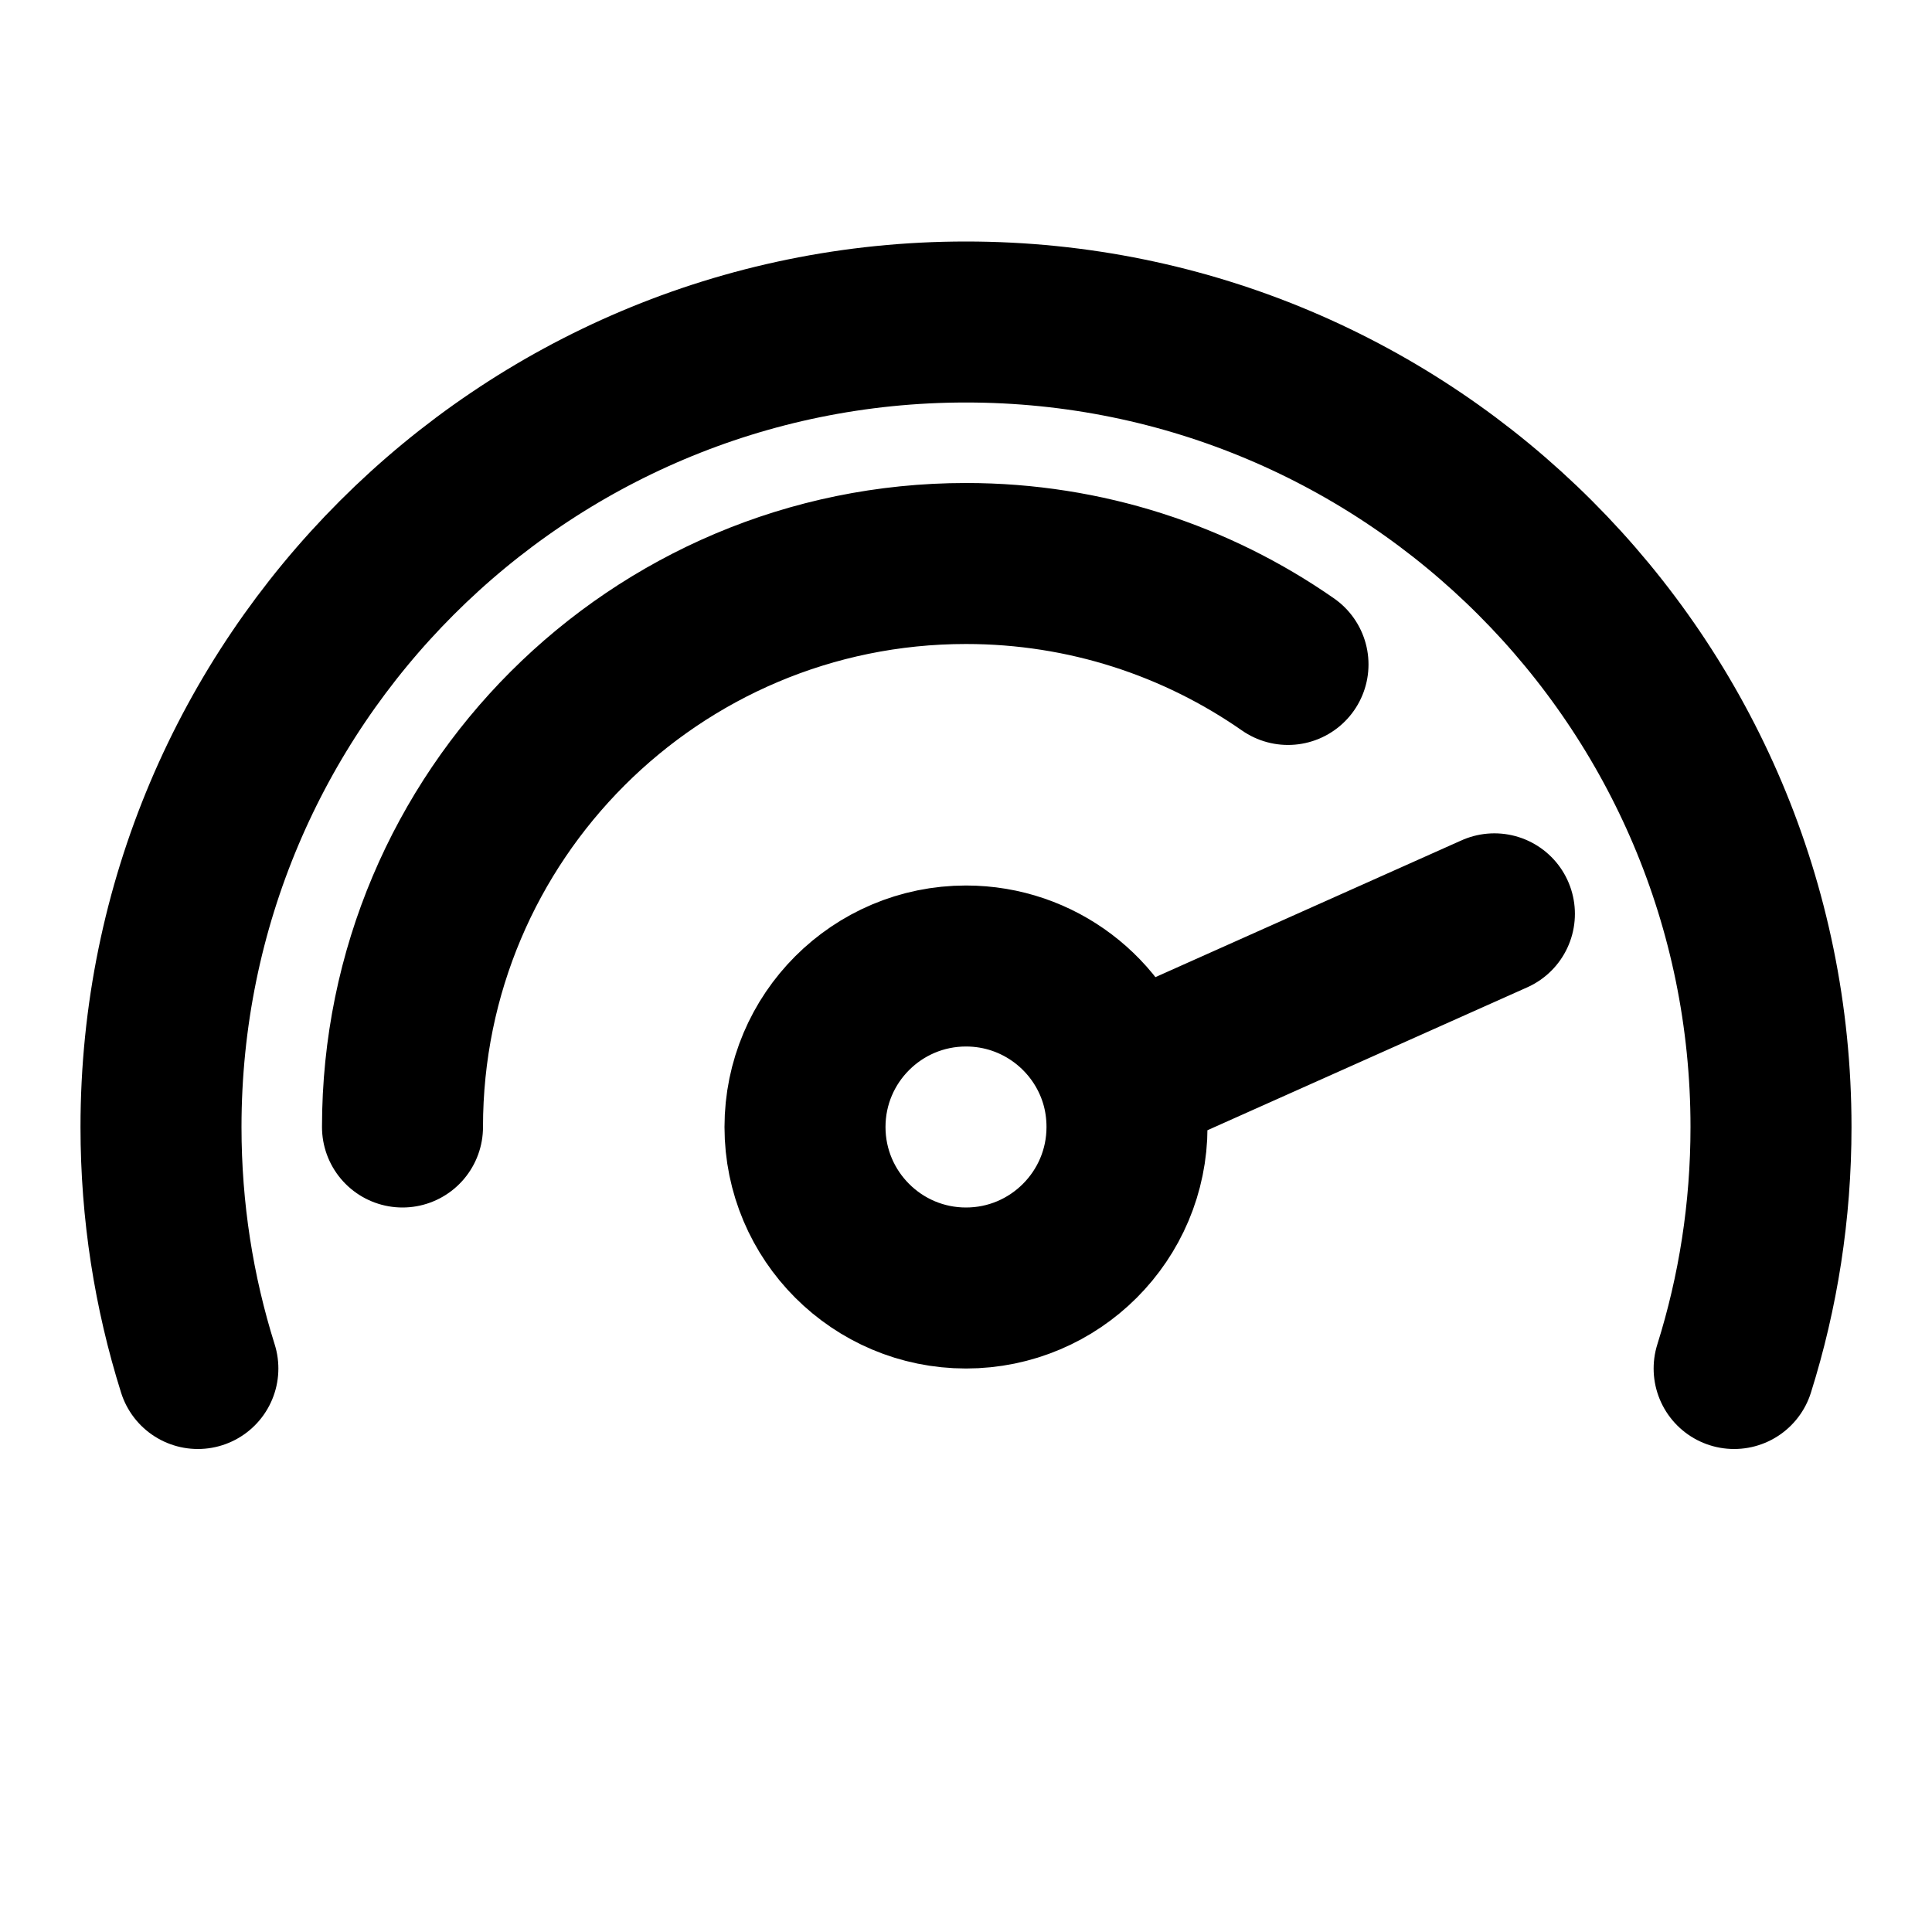 <svg width="12" height="12" viewBox="0 0 12 12" fill="none" xmlns="http://www.w3.org/2000/svg">
<path d="M9.282 5.676L6.959 6.714M6.959 6.714C6.836 6.301 6.453 6 6 6C5.448 6 5 6.448 5 7C5 7.552 5.448 8 6 8C6.552 8 7 7.552 7 7C7 6.901 6.986 6.805 6.959 6.714ZM1.229 8.5C1.08 8.026 1 7.523 1 7C1 4.239 3.239 2 6 2C8.761 2 11 4.239 11 7C11 7.523 10.92 8.026 10.771 8.5M2.5 7C2.5 5.067 4.067 3.5 6 3.5C6.744 3.5 7.433 3.732 8 4.127" stroke="black" stroke-linecap="round" stroke-linejoin="round"/>
</svg>
